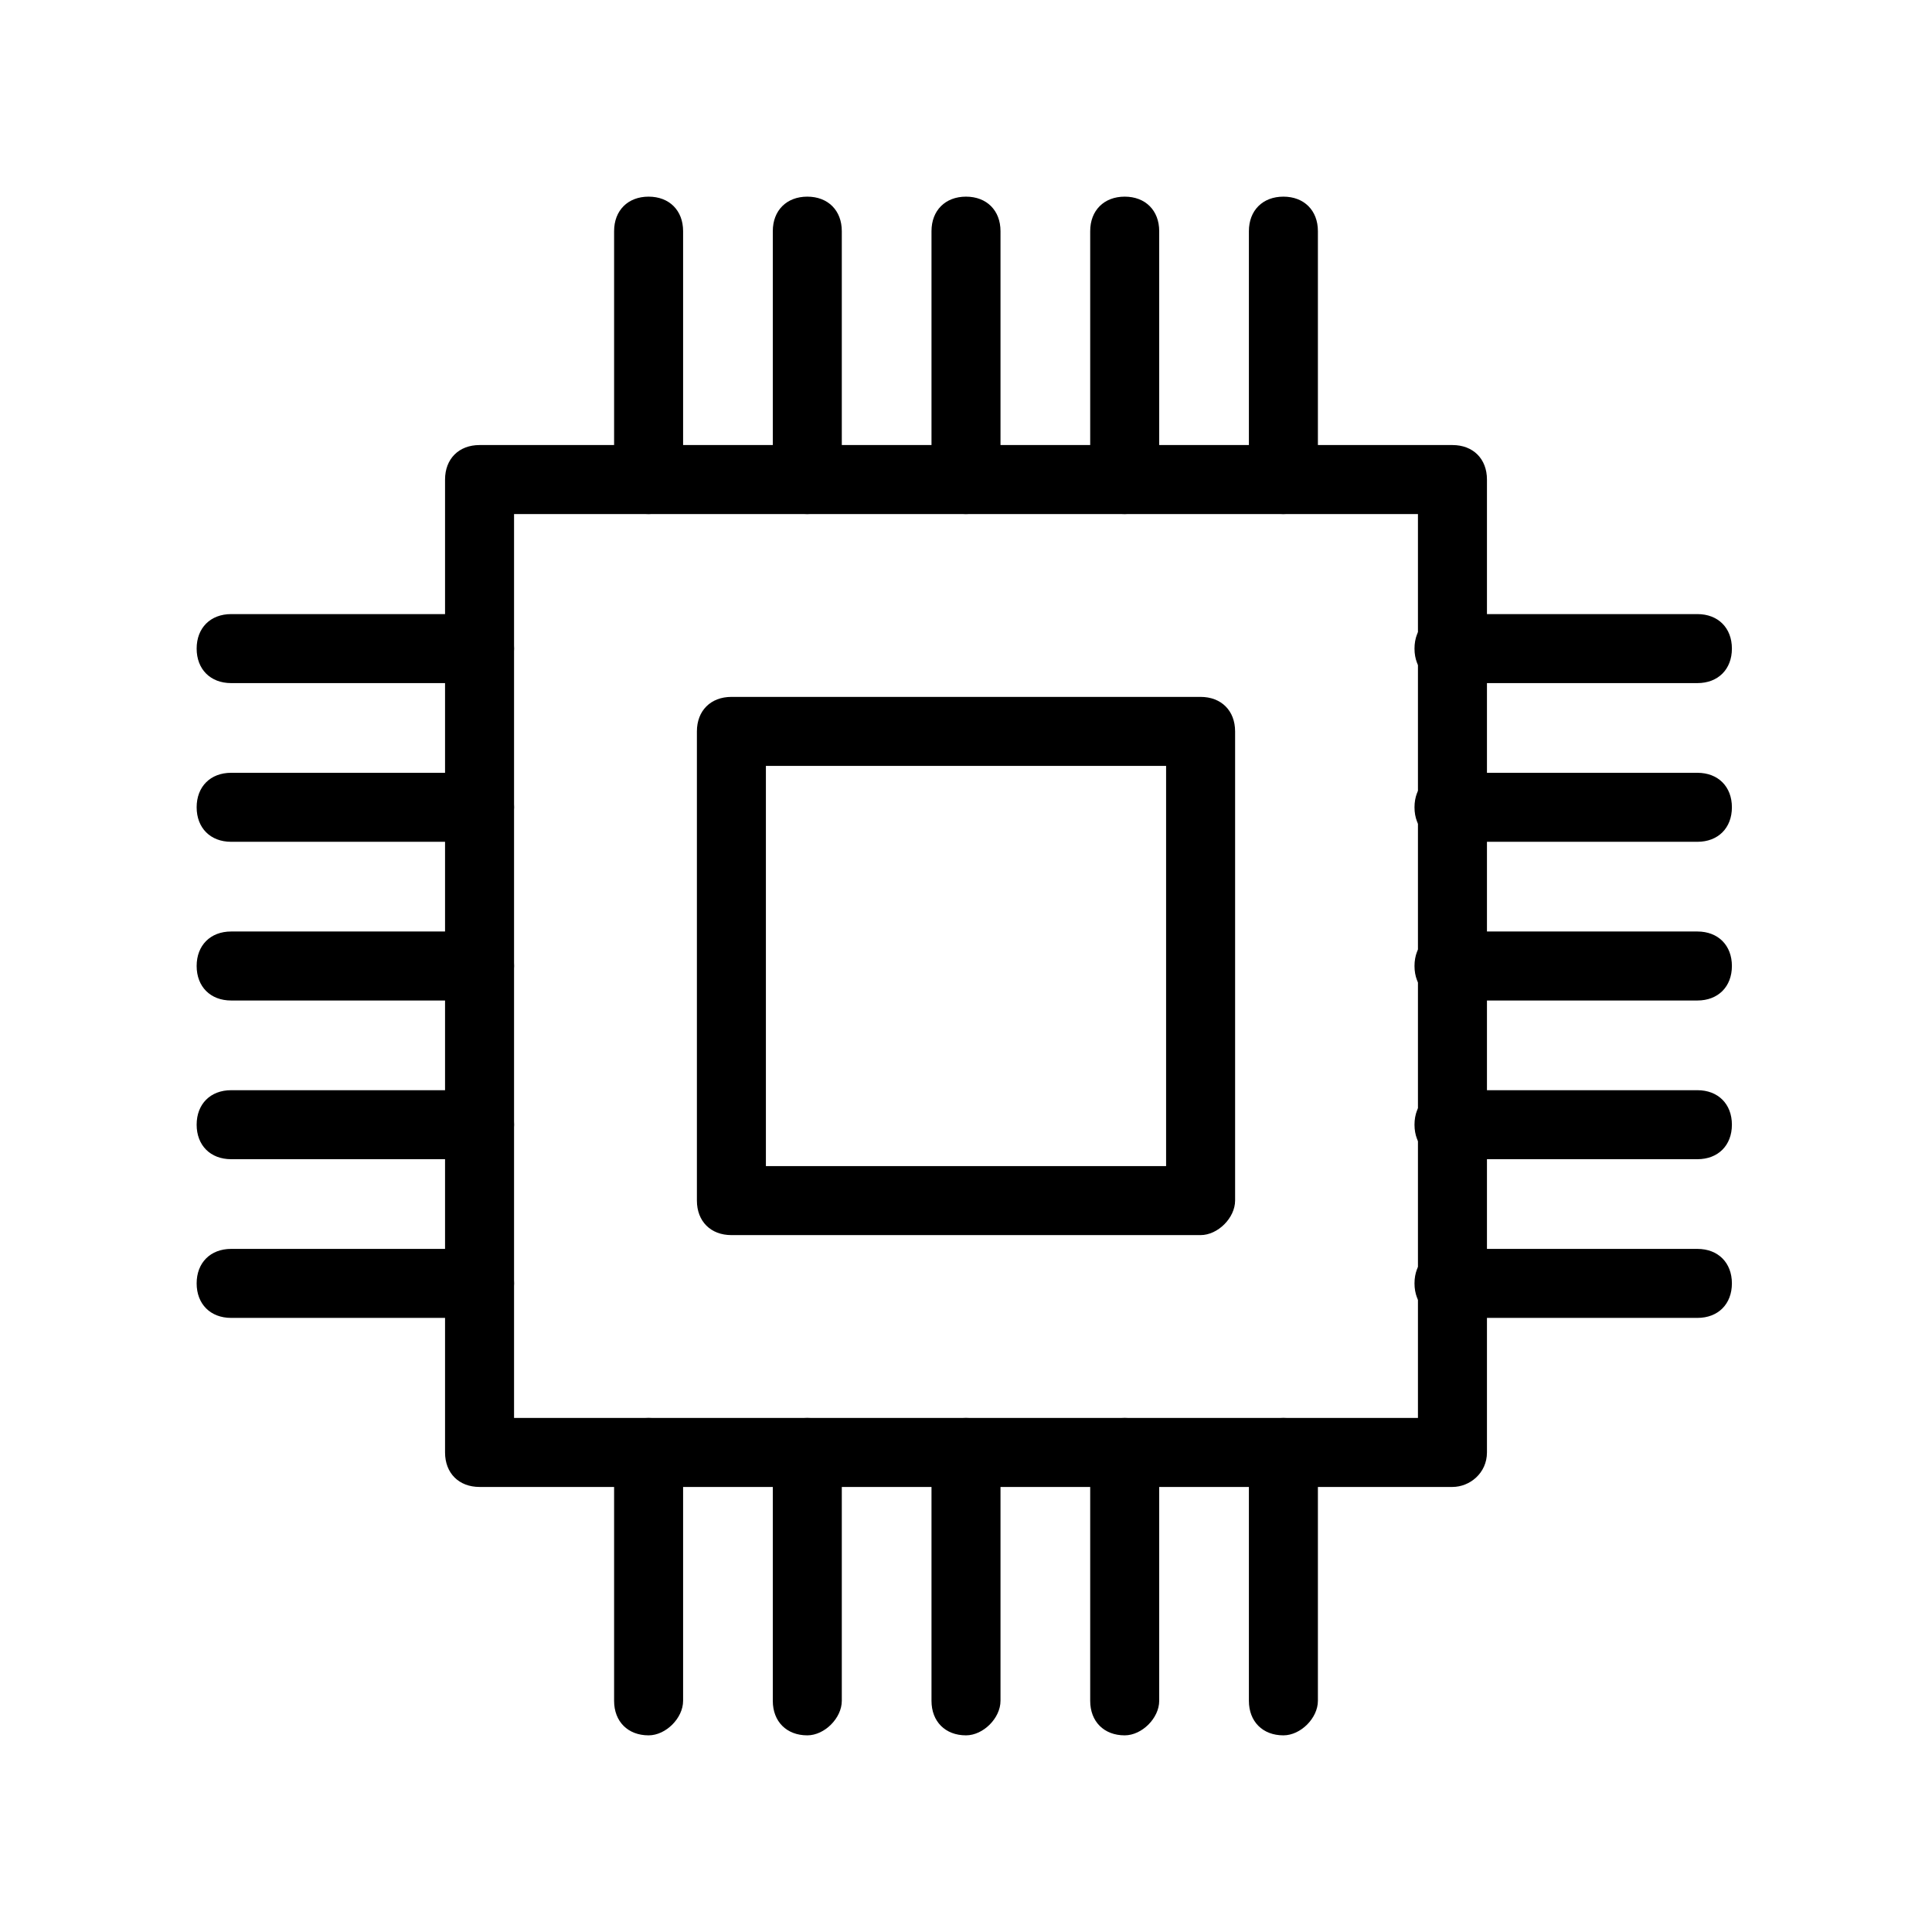 <svg xmlns="http://www.w3.org/2000/svg" viewBox="0 0 56 56">
<path d="M42.1,43.1H13.9c-0.6,0-1-0.4-1-1V13.9c0-0.6,0.4-1,1-1h28.2c0.6,0,1,0.4,1,1v28.2C43.1,42.7,42.6,43.1,42.1,43.1z M14.9,41.1h26.2V14.9H14.9V41.1z"/>
<path d="M34.8,35.8H21.2c-0.6,0-1-0.4-1-1V21.2c0-0.6,0.4-1,1-1h13.6c0.6,0,1,0.4,1,1v13.6C35.8,35.3,35.3,35.8,34.8,35.8z M22.2,33.8h11.6V22.2H22.2V33.8z"/>
<path d="M18.8,14.9c-0.6,0-1-0.4-1-1V6.7c0-0.6,0.4-1,1-1s1,0.4,1,1v7.2C19.8,14.5,19.3,14.9,18.8,14.9z"/>
<path d="M23.4,14.9c-0.6,0-1-0.4-1-1V6.7c0-0.6,0.4-1,1-1s1,0.4,1,1v7.2C24.4,14.5,23.9,14.9,23.4,14.9z"/>
<path d="M28,14.9c-0.6,0-1-0.4-1-1V6.7c0-0.6,0.4-1,1-1c0.6,0,1,0.4,1,1v7.2C29,14.5,28.5,14.9,28,14.9z"/>
<path d="M32.6,14.9c-0.6,0-1-0.4-1-1V6.7c0-0.6,0.4-1,1-1s1,0.4,1,1v7.2C33.6,14.5,33.1,14.9,32.6,14.9z"/>
<path d="M37.2,14.9c-0.6,0-1-0.4-1-1V6.7c0-0.6,0.4-1,1-1s1,0.4,1,1v7.2C38.2,14.5,37.7,14.9,37.2,14.9z"/>
<path d="M18.8,50.3c-0.6,0-1-0.4-1-1v-7.2c0-0.6,0.4-1,1-1s1,0.4,1,1v7.2C19.8,49.8,19.3,50.3,18.8,50.3z"/>
<path d="M23.4,50.3c-0.6,0-1-0.4-1-1v-7.2c0-0.6,0.4-1,1-1s1,0.4,1,1v7.2C24.4,49.8,23.9,50.3,23.4,50.3z"/>
<path d="M28,50.3c-0.6,0-1-0.4-1-1v-7.2c0-0.6,0.4-1,1-1c0.6,0,1,0.4,1,1v7.2C29,49.8,28.5,50.3,28,50.3z"/>
<path d="M32.6,50.3c-0.6,0-1-0.4-1-1v-7.2c0-0.6,0.4-1,1-1s1,0.4,1,1v7.2C33.6,49.8,33.1,50.3,32.6,50.3z"/>
<path d="M37.2,50.3c-0.6,0-1-0.4-1-1v-7.2c0-0.6,0.4-1,1-1s1,0.4,1,1v7.2C38.2,49.8,37.7,50.3,37.2,50.3z"/>
<path d="M49.2,38.2h-7.2c-0.6,0-1-0.4-1-1s0.4-1,1-1h7.2c0.6,0,1,0.4,1,1S49.8,38.2,49.2,38.2z"/>
<path d="M49.2,33.6h-7.2c-0.6,0-1-0.4-1-1s0.4-1,1-1h7.2c0.6,0,1,0.4,1,1S49.8,33.6,49.2,33.6z"/>
<path d="M49.2,29h-7.2c-0.6,0-1-0.4-1-1c0-0.6,0.4-1,1-1h7.2c0.6,0,1,0.4,1,1C50.2,28.6,49.8,29,49.2,29z"/>
<path d="M49.2,24.4h-7.2c-0.6,0-1-0.4-1-1s0.4-1,1-1h7.2c0.6,0,1,0.4,1,1S49.8,24.4,49.2,24.4z"/>
<path d="M49.2,19.8h-7.2c-0.6,0-1-0.4-1-1s0.4-1,1-1h7.2c0.6,0,1,0.4,1,1S49.8,19.8,49.2,19.8z"/>
<path d="M13.9,38.2H6.7c-0.6,0-1-0.4-1-1s0.4-1,1-1h7.2c0.6,0,1,0.4,1,1S14.4,38.2,13.9,38.2z"/>
<path d="M13.9,33.6H6.7c-0.6,0-1-0.4-1-1s0.4-1,1-1h7.2c0.6,0,1,0.4,1,1S14.4,33.6,13.9,33.6z"/>
<path d="M13.9,29H6.7c-0.6,0-1-0.4-1-1c0-0.6,0.4-1,1-1h7.2c0.6,0,1,0.4,1,1C14.9,28.6,14.4,29,13.9,29z"/>
<path d="M13.9,24.4H6.7c-0.6,0-1-0.4-1-1s0.4-1,1-1h7.2c0.6,0,1,0.4,1,1S14.4,24.4,13.9,24.4z"/>
<path d="M13.9,19.8H6.7c-0.6,0-1-0.4-1-1s0.4-1,1-1h7.2c0.6,0,1,0.4,1,1S14.4,19.8,13.9,19.8z"/>
</svg>
